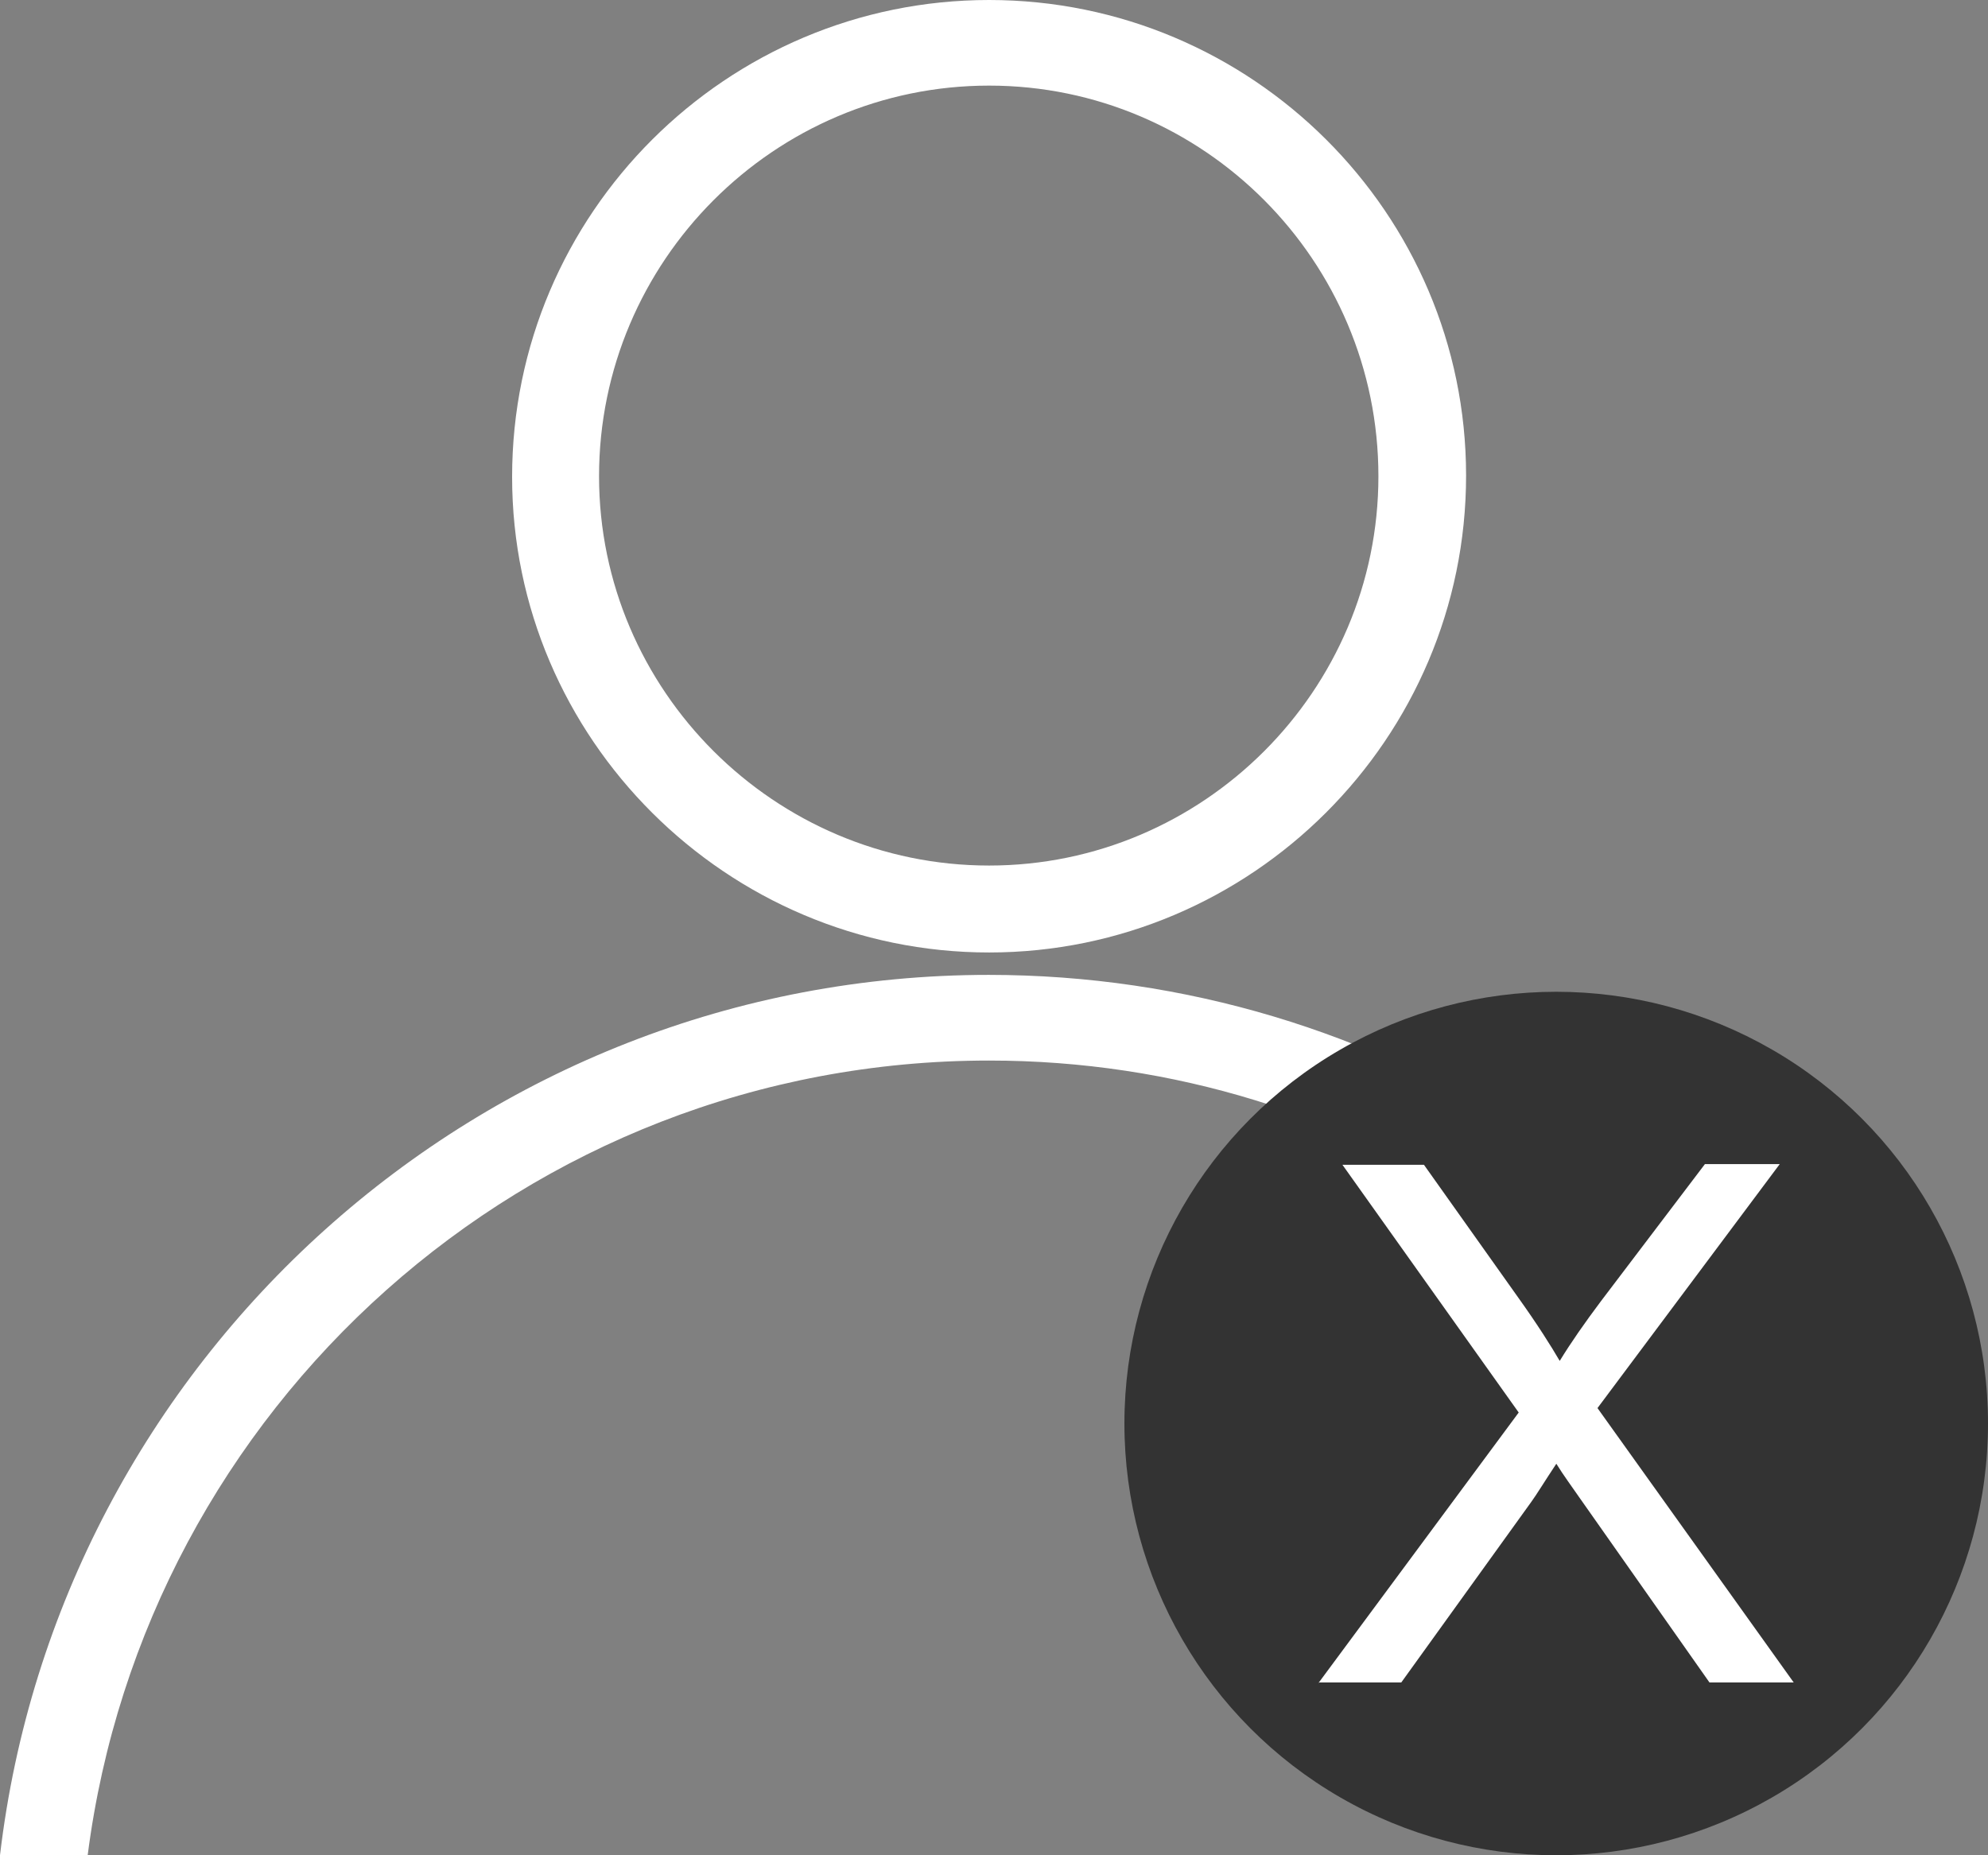 <svg xmlns="http://www.w3.org/2000/svg" width="30" height="28" xml:space="preserve"><rect width="100%" height="100%" fill="#808080" stroke="none"/><path fill="#fff" d="M28.488 23.3c-2.418-5.073-7.588-8.587-13.572-8.587h.01C7.23 14.713.879 20.535 0 28h1.323c.868-6.754 6.616-11.994 13.603-11.994 5.592 0 10.389 3.355 12.525 8.153l1.037-.859zM14.926 0c-3.959 0-7.198 3.218-7.198 7.198 0 3.949 3.239 7.177 7.198 7.177 3.961 0 7.198-3.229 7.198-7.198C22.124 3.218 18.887 0 14.926 0zm0 13.063c-3.239 0-5.886-2.646-5.886-5.875 0-3.25 2.646-5.896 5.886-5.896s5.875 2.646 5.875 5.896c0 3.239-2.647 5.875-5.875 5.875z"/><circle fill="#333" cx="23.484" cy="21.484" r="6.516"/><path fill="#fff" d="m19.898 25.398 3.02-4.08-2.66-3.739h1.23l1.42 2c.3.42.5.739.629.96.171-.28.381-.58.621-.9l1.57-2.07h1.129l-2.75 3.682 2.961 4.141h-1.271l-1.97-2.801c-.101-.148-.229-.318-.341-.5-.18.271-.301.471-.381.58l-1.959 2.721h-1.25v.008h.002z"/></svg>